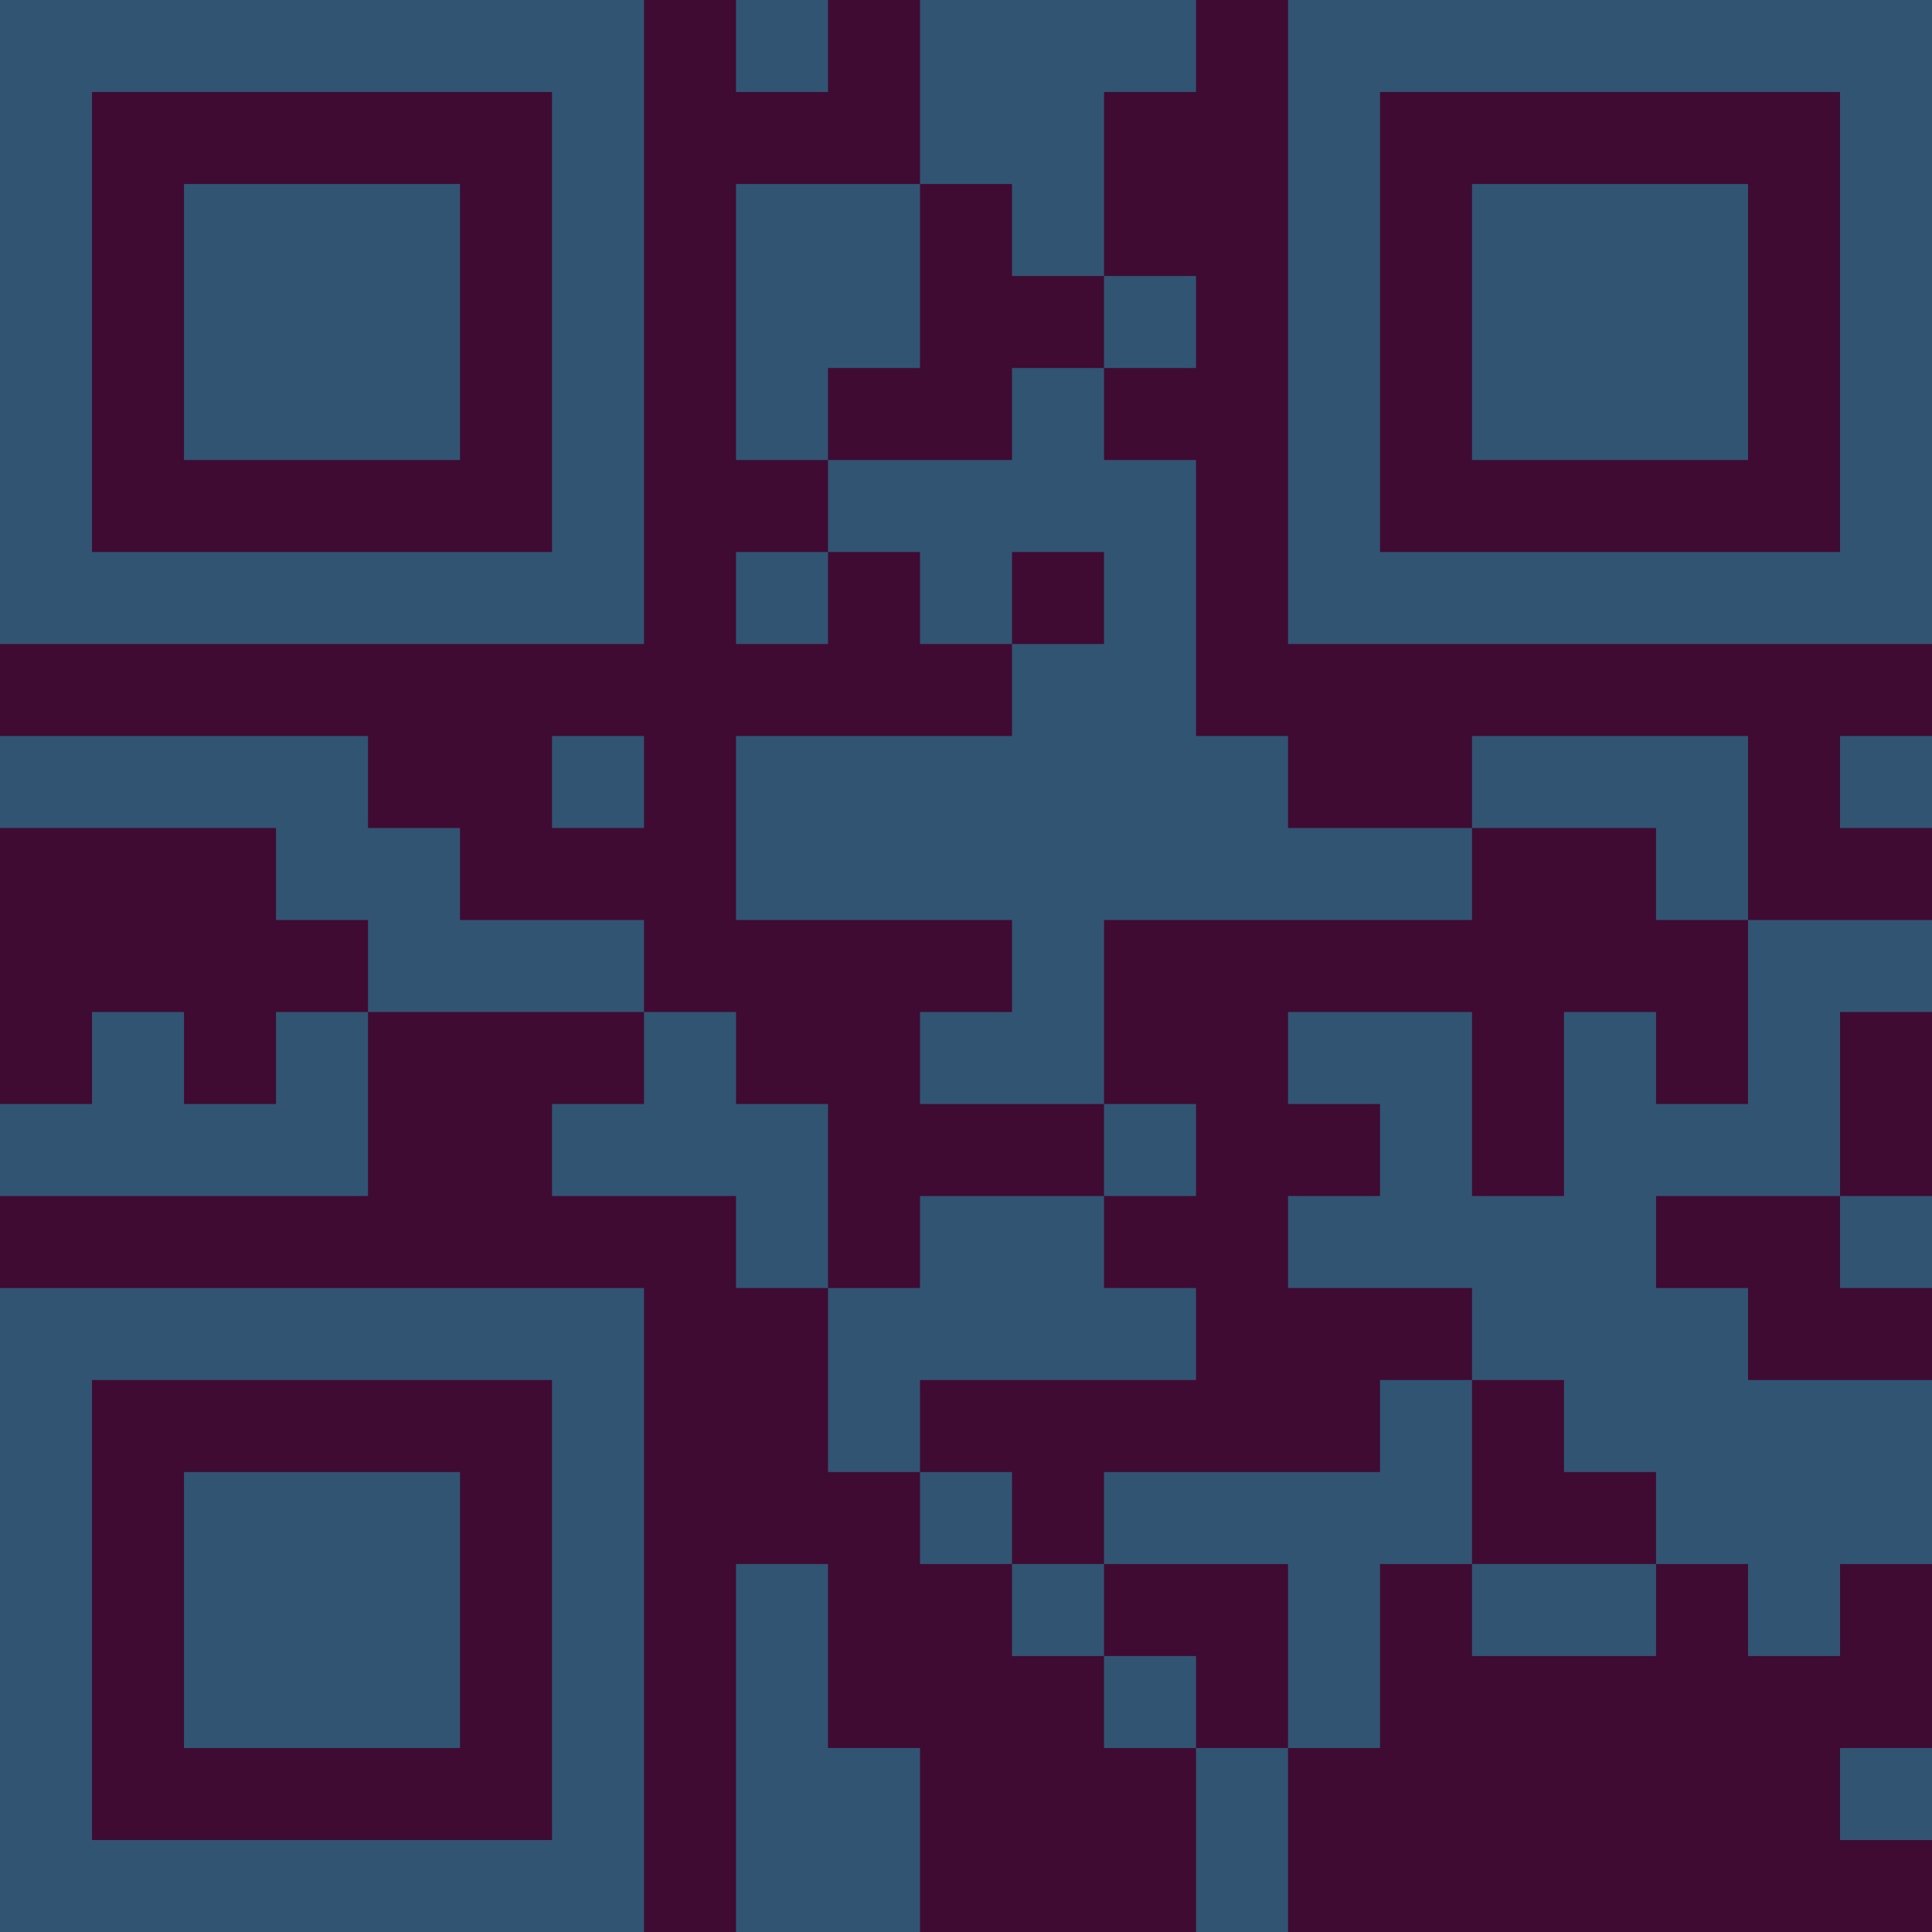 <?xml version="1.0" encoding="UTF-8"?>
<svg xmlns="http://www.w3.org/2000/svg" version="1.1" width="300" height="300" viewBox="0 0 300 300"><rect x="0" y="0" width="300" height="300" fill="#3f0b33"/><g transform="scale(14.286)"><g transform="translate(0,0)"><path fill-rule="evenodd" d="M8 0L8 1L9 1L9 0ZM10 0L10 2L8 2L8 5L9 5L9 6L8 6L8 7L9 7L9 6L10 6L10 7L11 7L11 8L8 8L8 10L11 10L11 11L10 11L10 12L12 12L12 13L10 13L10 14L9 14L9 12L8 12L8 11L7 11L7 10L5 10L5 9L4 9L4 8L0 8L0 9L3 9L3 10L4 10L4 11L3 11L3 12L2 12L2 11L1 11L1 12L0 12L0 13L4 13L4 11L7 11L7 12L6 12L6 13L8 13L8 14L9 14L9 16L10 16L10 17L11 17L11 18L12 18L12 19L13 19L13 21L14 21L14 19L15 19L15 17L16 17L16 18L18 18L18 17L19 17L19 18L20 18L20 17L21 17L21 15L19 15L19 14L18 14L18 13L20 13L20 14L21 14L21 13L20 13L20 11L21 11L21 10L19 10L19 8L16 8L16 9L14 9L14 8L13 8L13 5L12 5L12 4L13 4L13 3L12 3L12 1L13 1L13 0ZM10 2L10 4L9 4L9 5L11 5L11 4L12 4L12 3L11 3L11 2ZM11 6L11 7L12 7L12 6ZM6 8L6 9L7 9L7 8ZM20 8L20 9L21 9L21 8ZM16 9L16 10L12 10L12 12L13 12L13 13L12 13L12 14L13 14L13 15L10 15L10 16L11 16L11 17L12 17L12 18L13 18L13 19L14 19L14 17L12 17L12 16L15 16L15 15L16 15L16 17L18 17L18 16L17 16L17 15L16 15L16 14L14 14L14 13L15 13L15 12L14 12L14 11L16 11L16 13L17 13L17 11L18 11L18 12L19 12L19 10L18 10L18 9ZM8 17L8 21L10 21L10 19L9 19L9 17ZM20 19L20 20L21 20L21 19ZM0 0L0 7L7 7L7 0ZM1 1L1 6L6 6L6 1ZM2 2L2 5L5 5L5 2ZM14 0L14 7L21 7L21 0ZM15 1L15 6L20 6L20 1ZM16 2L16 5L19 5L19 2ZM0 14L0 21L7 21L7 14ZM1 15L1 20L6 20L6 15ZM2 16L2 19L5 19L5 16Z" fill="#315473"/></g></g></svg>
